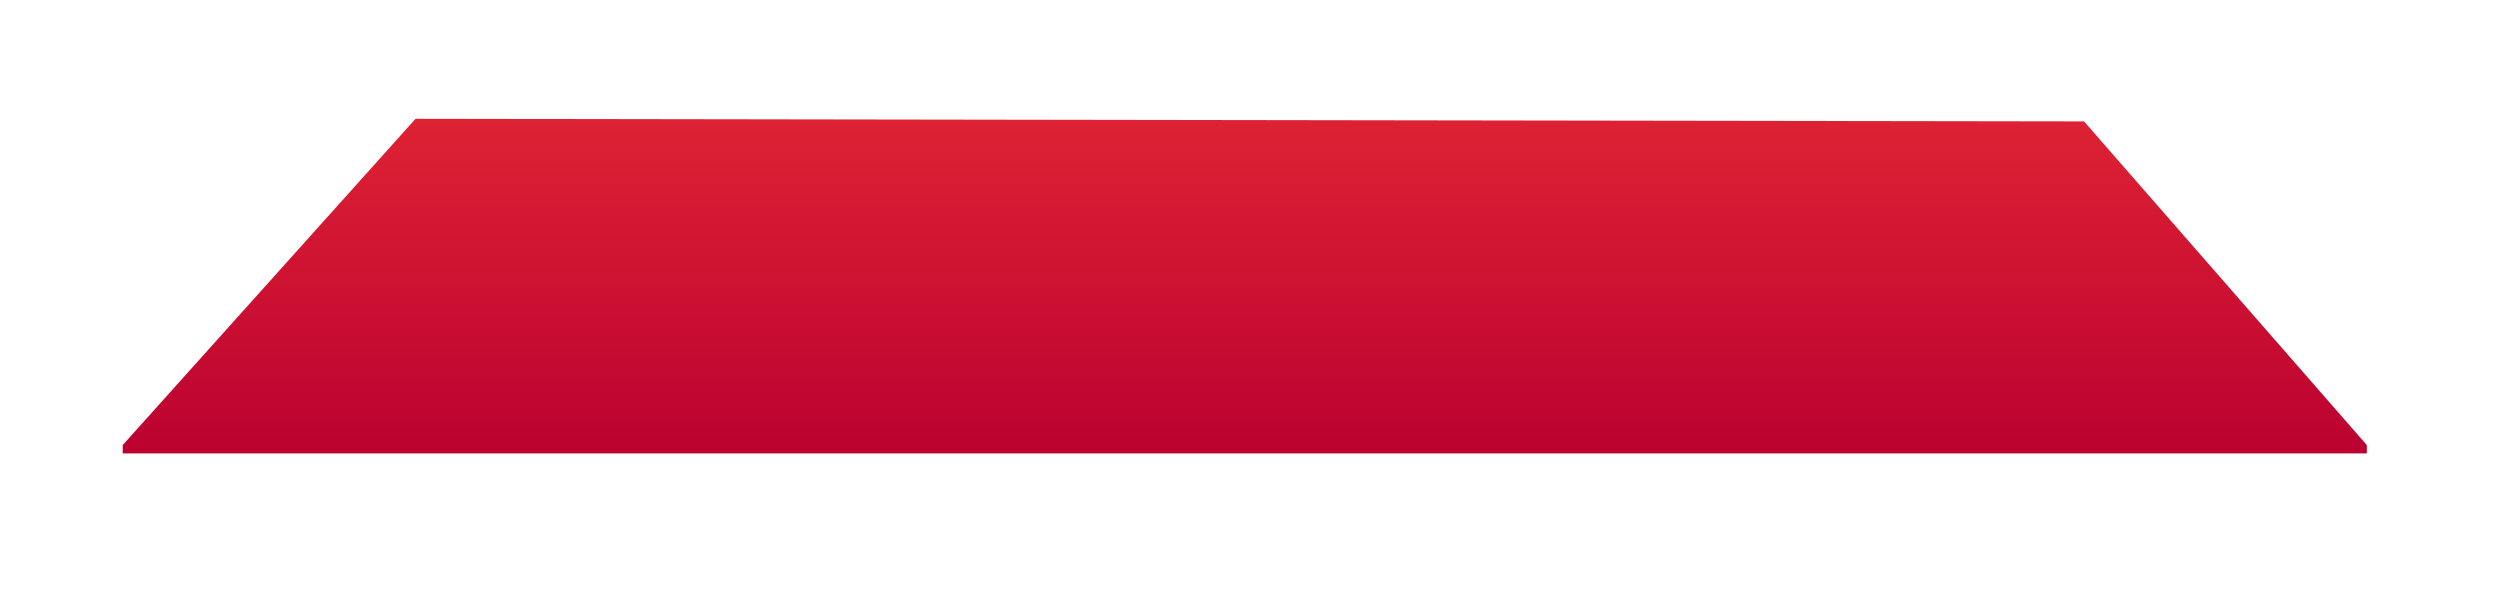 <svg width="127" height="30" viewBox="0 0 127 30" fill="none" xmlns="http://www.w3.org/2000/svg">
<g id="Group" filter="url(#filter0_d_10_217)">
<path id="Path 17136" d="M3.234 22.61L18.108 6.036L102.869 6.167L117.234 22.61V23.034H3.234V22.61Z" fill="url(#paint0_linear_10_217)"/>
</g>
<defs>
<filter id="filter0_d_10_217" x="0.234" y="0.036" width="126" height="28.998" filterUnits="userSpaceOnUse" color-interpolation-filters="sRGB">
<feFlood flood-opacity="0" result="BackgroundImageFix"/>
<feColorMatrix in="SourceAlpha" type="matrix" values="0 0 0 0 0 0 0 0 0 0 0 0 0 0 0 0 0 0 127 0" result="hardAlpha"/>
<feOffset dx="3"/>
<feGaussianBlur stdDeviation="3"/>
<feColorMatrix type="matrix" values="0 0 0 0 0 0 0 0 0 0 0 0 0 0 0 0 0 0 0.8 0"/>
<feBlend mode="normal" in2="BackgroundImageFix" result="effect1_dropShadow_10_217"/>
<feBlend mode="normal" in="SourceGraphic" in2="effect1_dropShadow_10_217" result="shape"/>
</filter>
<linearGradient id="paint0_linear_10_217" x1="60.234" y1="6.036" x2="60.234" y2="23.034" gradientUnits="userSpaceOnUse">
<stop stop-color="#DE2234"/>
<stop offset="1" stop-color="#BB0130"/>
</linearGradient>
</defs>
</svg>
